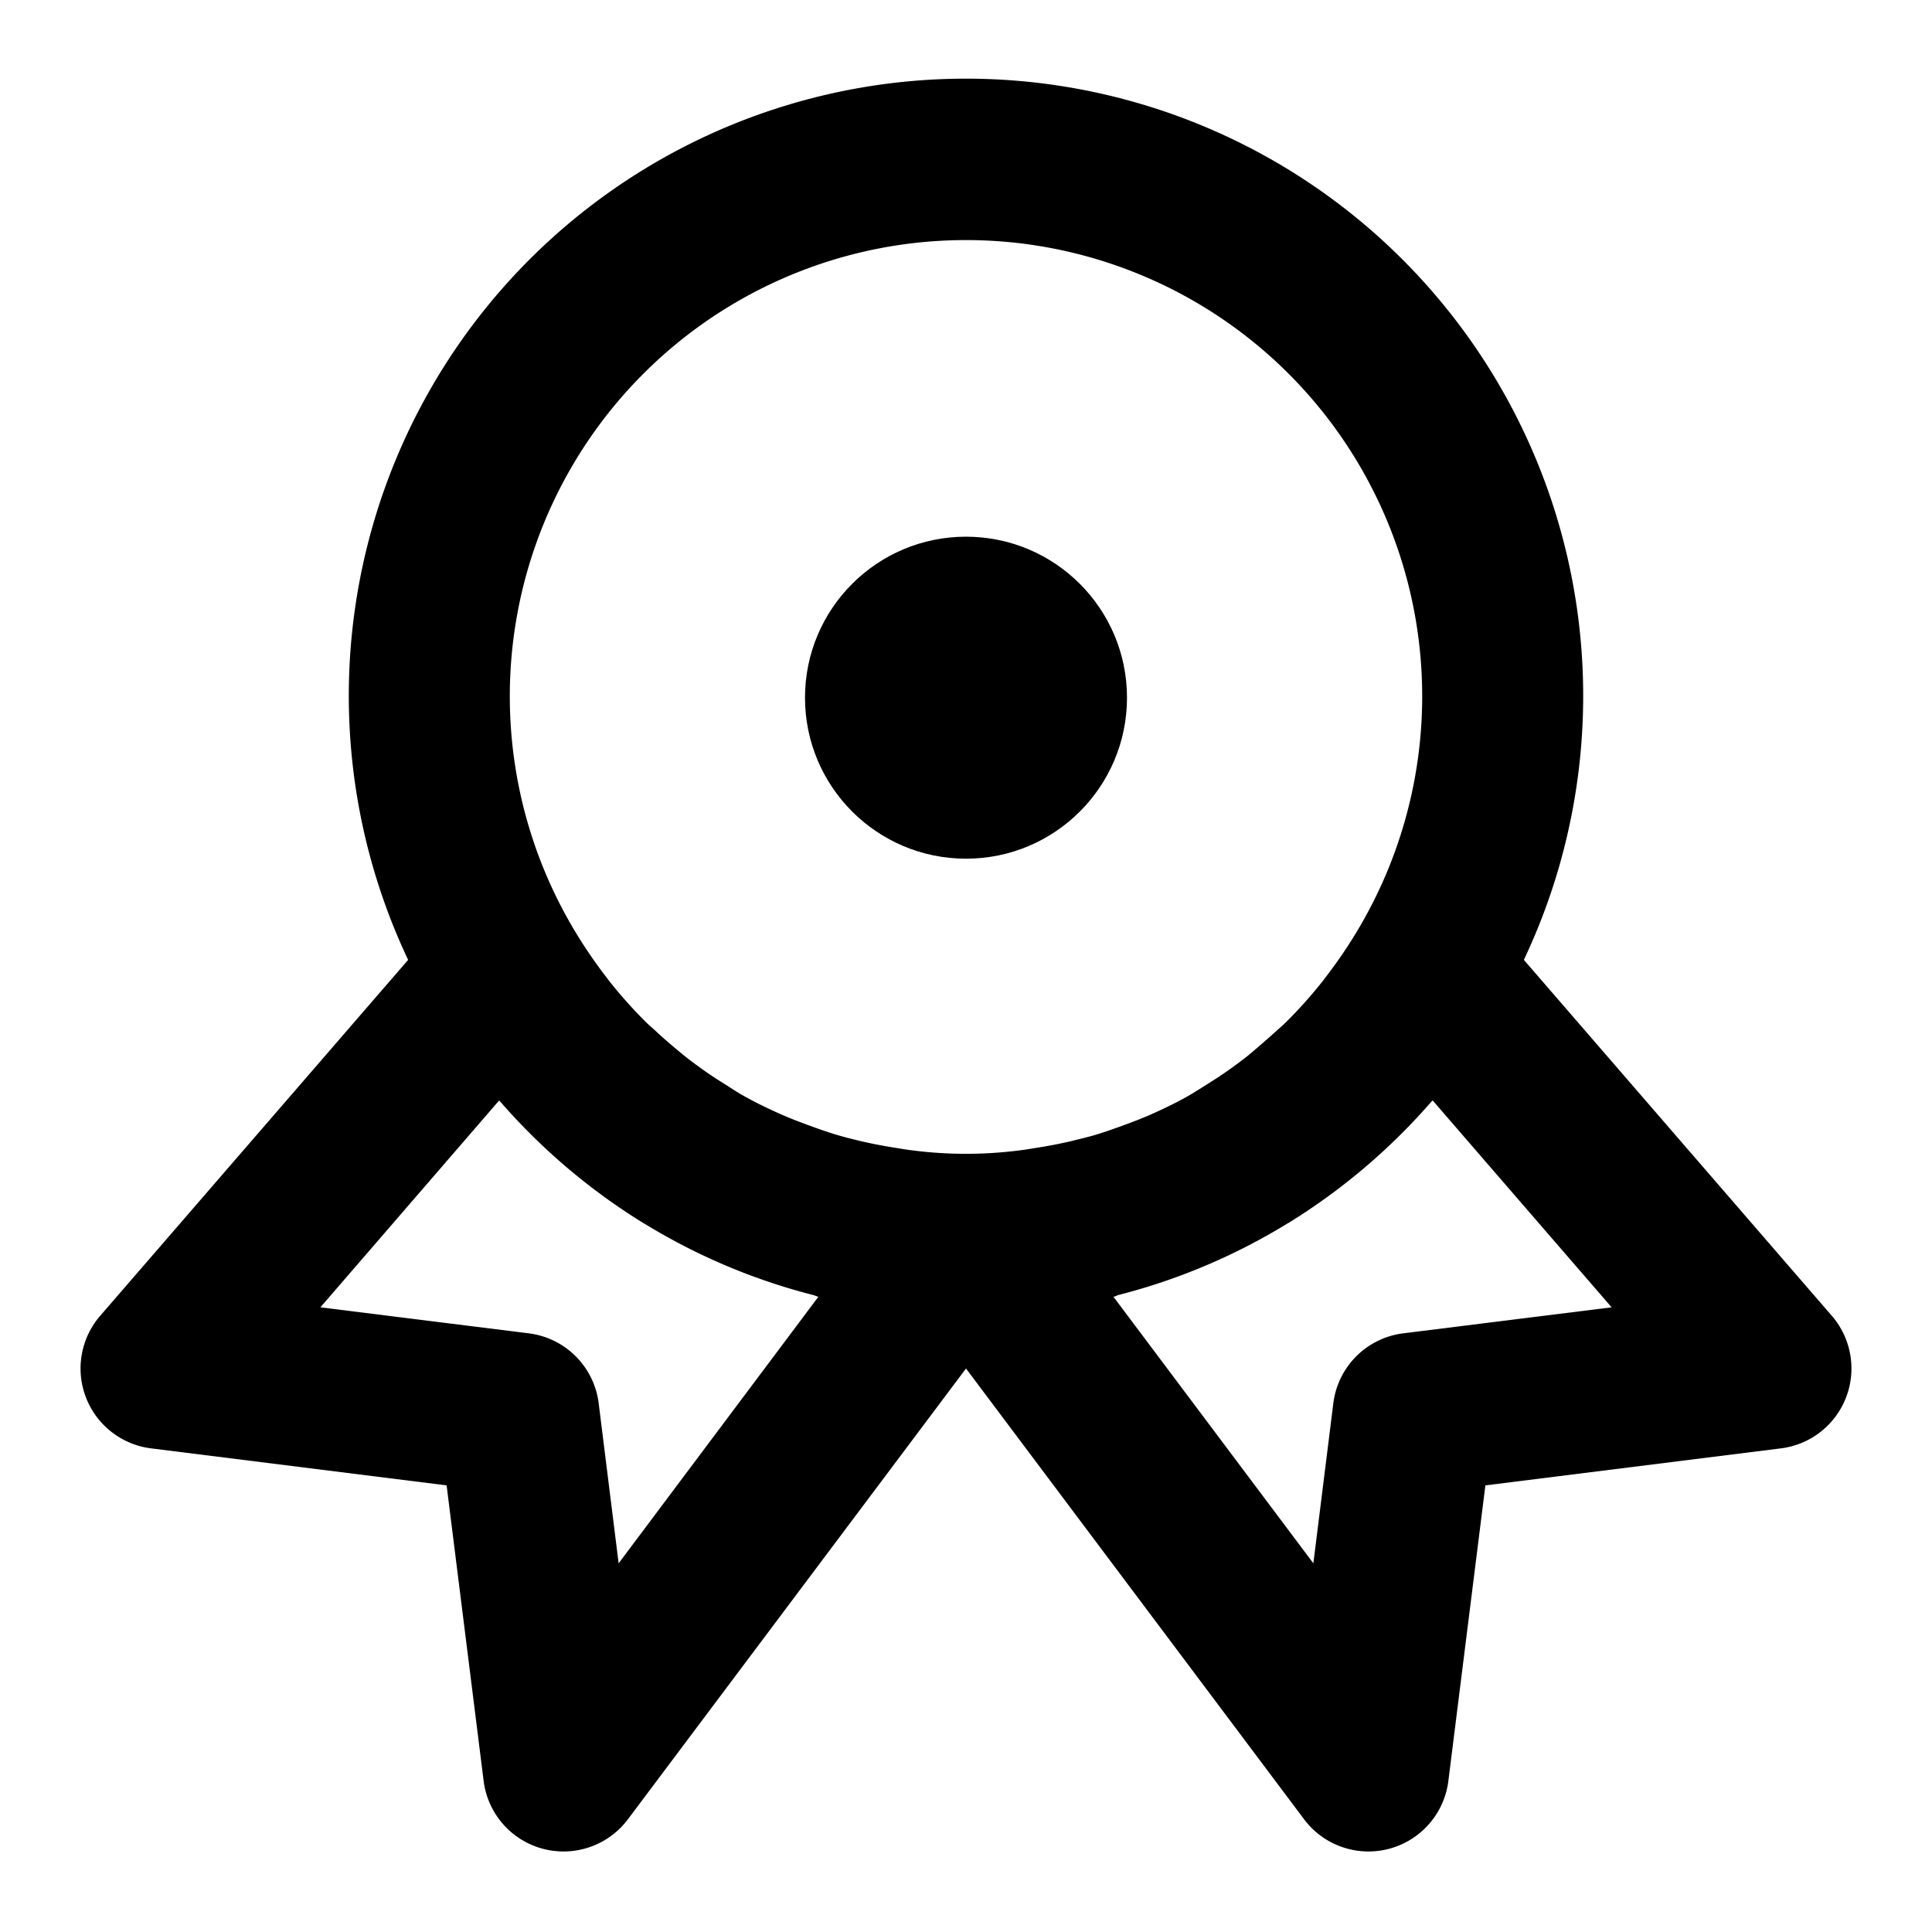 <?xml version="1.0" ?><svg id="Icons" viewBox="0 0 24 24" xmlns="http://www.w3.org/2000/svg"><title/><circle cx="12" cy="8.667" r="2"/><path d="M18.93,11.924a7.667,7.667,0,1,0-13.86,0L1.244,16.346a1,1,0,0,0,.632,1.646l3.672.46.46,3.672A1,1,0,0,0,7.8,22.6L12,17l4.2,5.6a1,1,0,0,0,1.792-.476l.46-3.672,3.672-.46a1,1,0,0,0,.632-1.646ZM7.685,19.42l-.248-1.988a1,1,0,0,0-.869-.869L3.98,16.24,6.2,13.671c.006.008.014.013.02.02a7.728,7.728,0,0,0,1.768,1.5l.023.013a7.612,7.612,0,0,0,2.093.884c.021.006.041.016.062.021Zm5.628-5.246c-.137.032-.275.059-.415.081-.076.012-.151.026-.229.035a5.226,5.226,0,0,1-1.338,0c-.078-.009-.153-.023-.229-.035-.14-.022-.278-.049-.415-.081-.091-.022-.181-.044-.27-.07-.12-.035-.237-.076-.354-.119s-.235-.087-.349-.137c-.147-.065-.292-.134-.432-.211-.1-.052-.185-.111-.276-.168s-.185-.117-.274-.181-.161-.117-.239-.179c-.119-.1-.235-.194-.346-.3-.041-.038-.084-.073-.123-.112a5.732,5.732,0,0,1-.457-.512c-.012-.014-.022-.03-.034-.045a5.939,5.939,0,0,1-.387-.566,5.667,5.667,0,1,1,9.708,0,5.939,5.939,0,0,1-.387.566c-.012.015-.022.031-.034.045a5.732,5.732,0,0,1-.457.512c-.039.039-.083.075-.124.113-.111.1-.226.2-.345.3-.078.062-.158.121-.239.179s-.181.123-.274.181-.181.116-.276.168c-.14.077-.285.146-.432.211-.114.05-.231.094-.349.137s-.234.084-.354.119C13.494,14.13,13.4,14.152,13.313,14.174Zm4.119,2.389a1,1,0,0,0-.869.869l-.248,1.988-2.484-3.312c.021,0,.041-.015.062-.021a7.612,7.612,0,0,0,2.093-.884l.023-.013a7.728,7.728,0,0,0,1.768-1.5c.006-.007.014-.012.02-.02L20.02,16.24Z"/></svg>